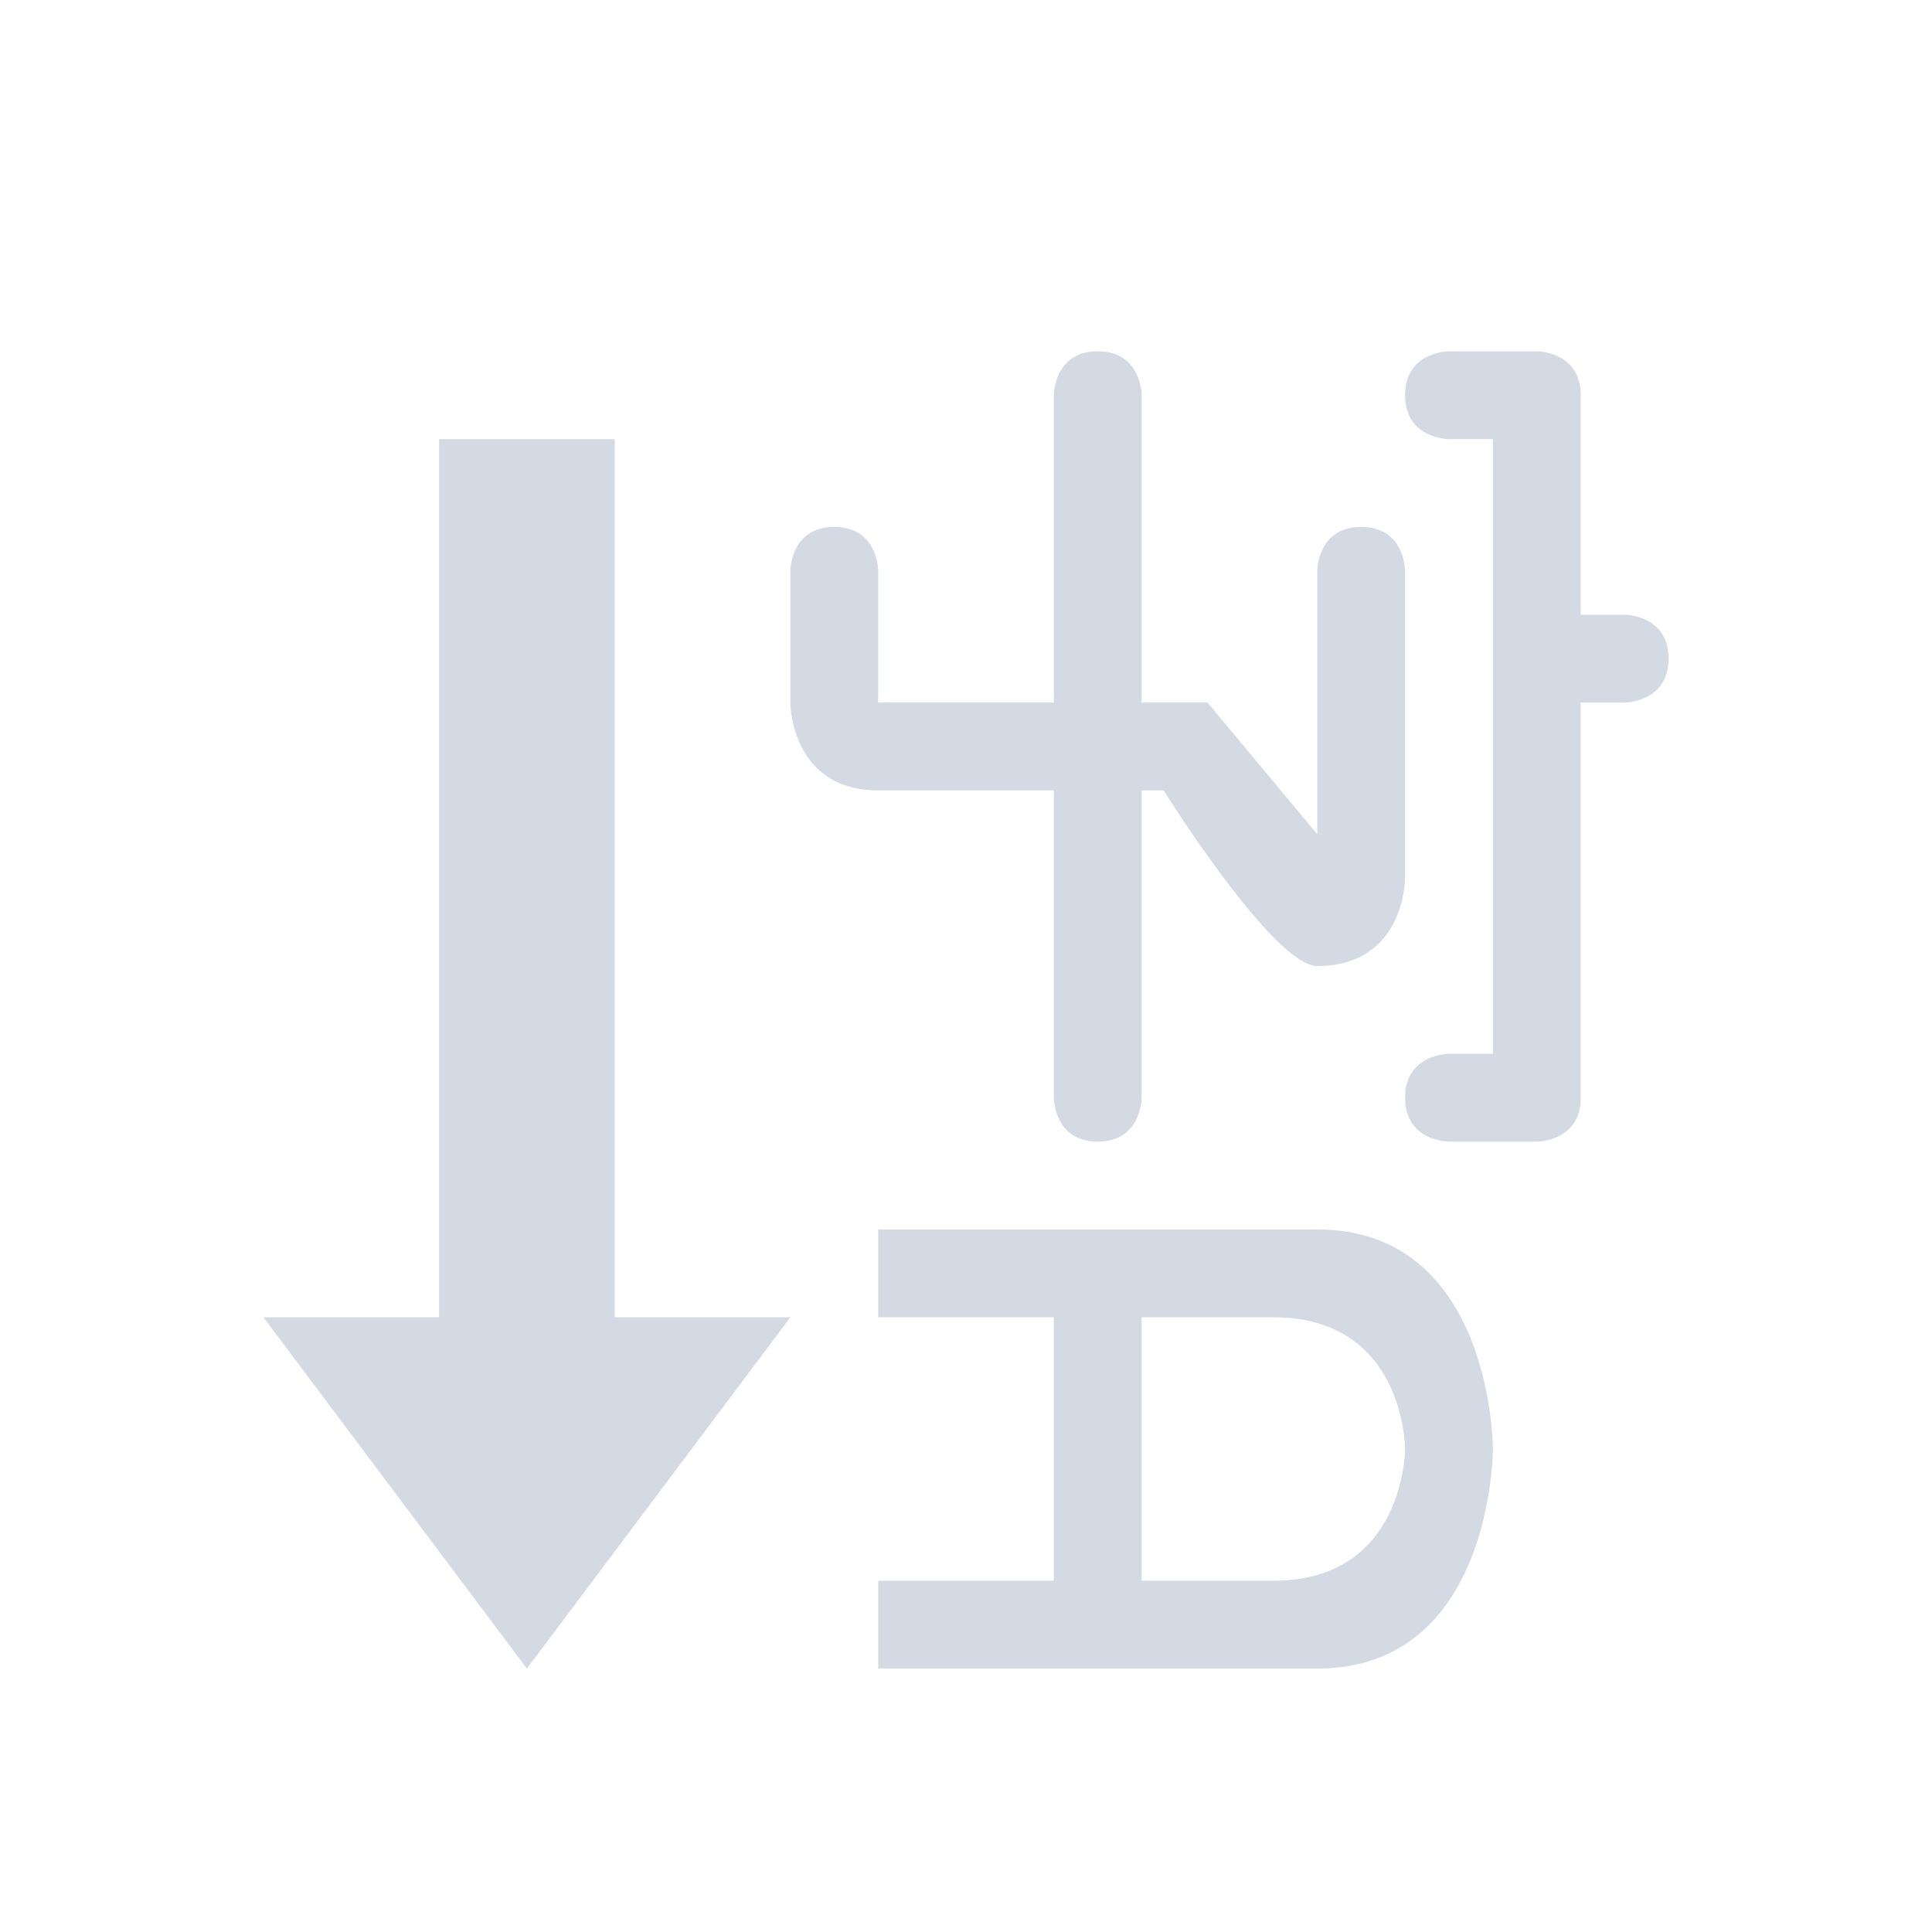 <svg xmlns="http://www.w3.org/2000/svg" width="22" height="22"><defs><style id="current-color-scheme" type="text/css"></style></defs><path d="M5 5v10H3l3 4 3-4H7V5zm5 9v1h2v3h-2v1h5c2 0 2-2.5 2-2.5s0-2.5-2-2.5zm3 1h1.5c1.5 0 1.5 1.5 1.5 1.5s0 1.5-1.5 1.5H13zm3-8.5s0-.5-.5-.5-.5.5-.5.5v3L13.75 8H13V4.5s0-.5-.5-.5-.5.5-.5.5V8h-2V6.5s0-.5-.5-.5-.5.5-.5.5V8s0 1 1 1h2v3.5s0 .5.5.5.5-.5.5-.5V9h.25s1.25 2 1.75 2c1 0 1-1 1-1zm3 1c0-.5-.5-.5-.5-.5H18V4.5c0-.5-.5-.5-.5-.5h-1s-.5 0-.5.5.5.5.5.5h.5v7h-.5s-.5 0-.5.5.5.5.5.5h1s.5 0 .5-.5V8h.5s.5 0 .5-.5z" fill="currentColor" color="#d3dae3"/></svg>